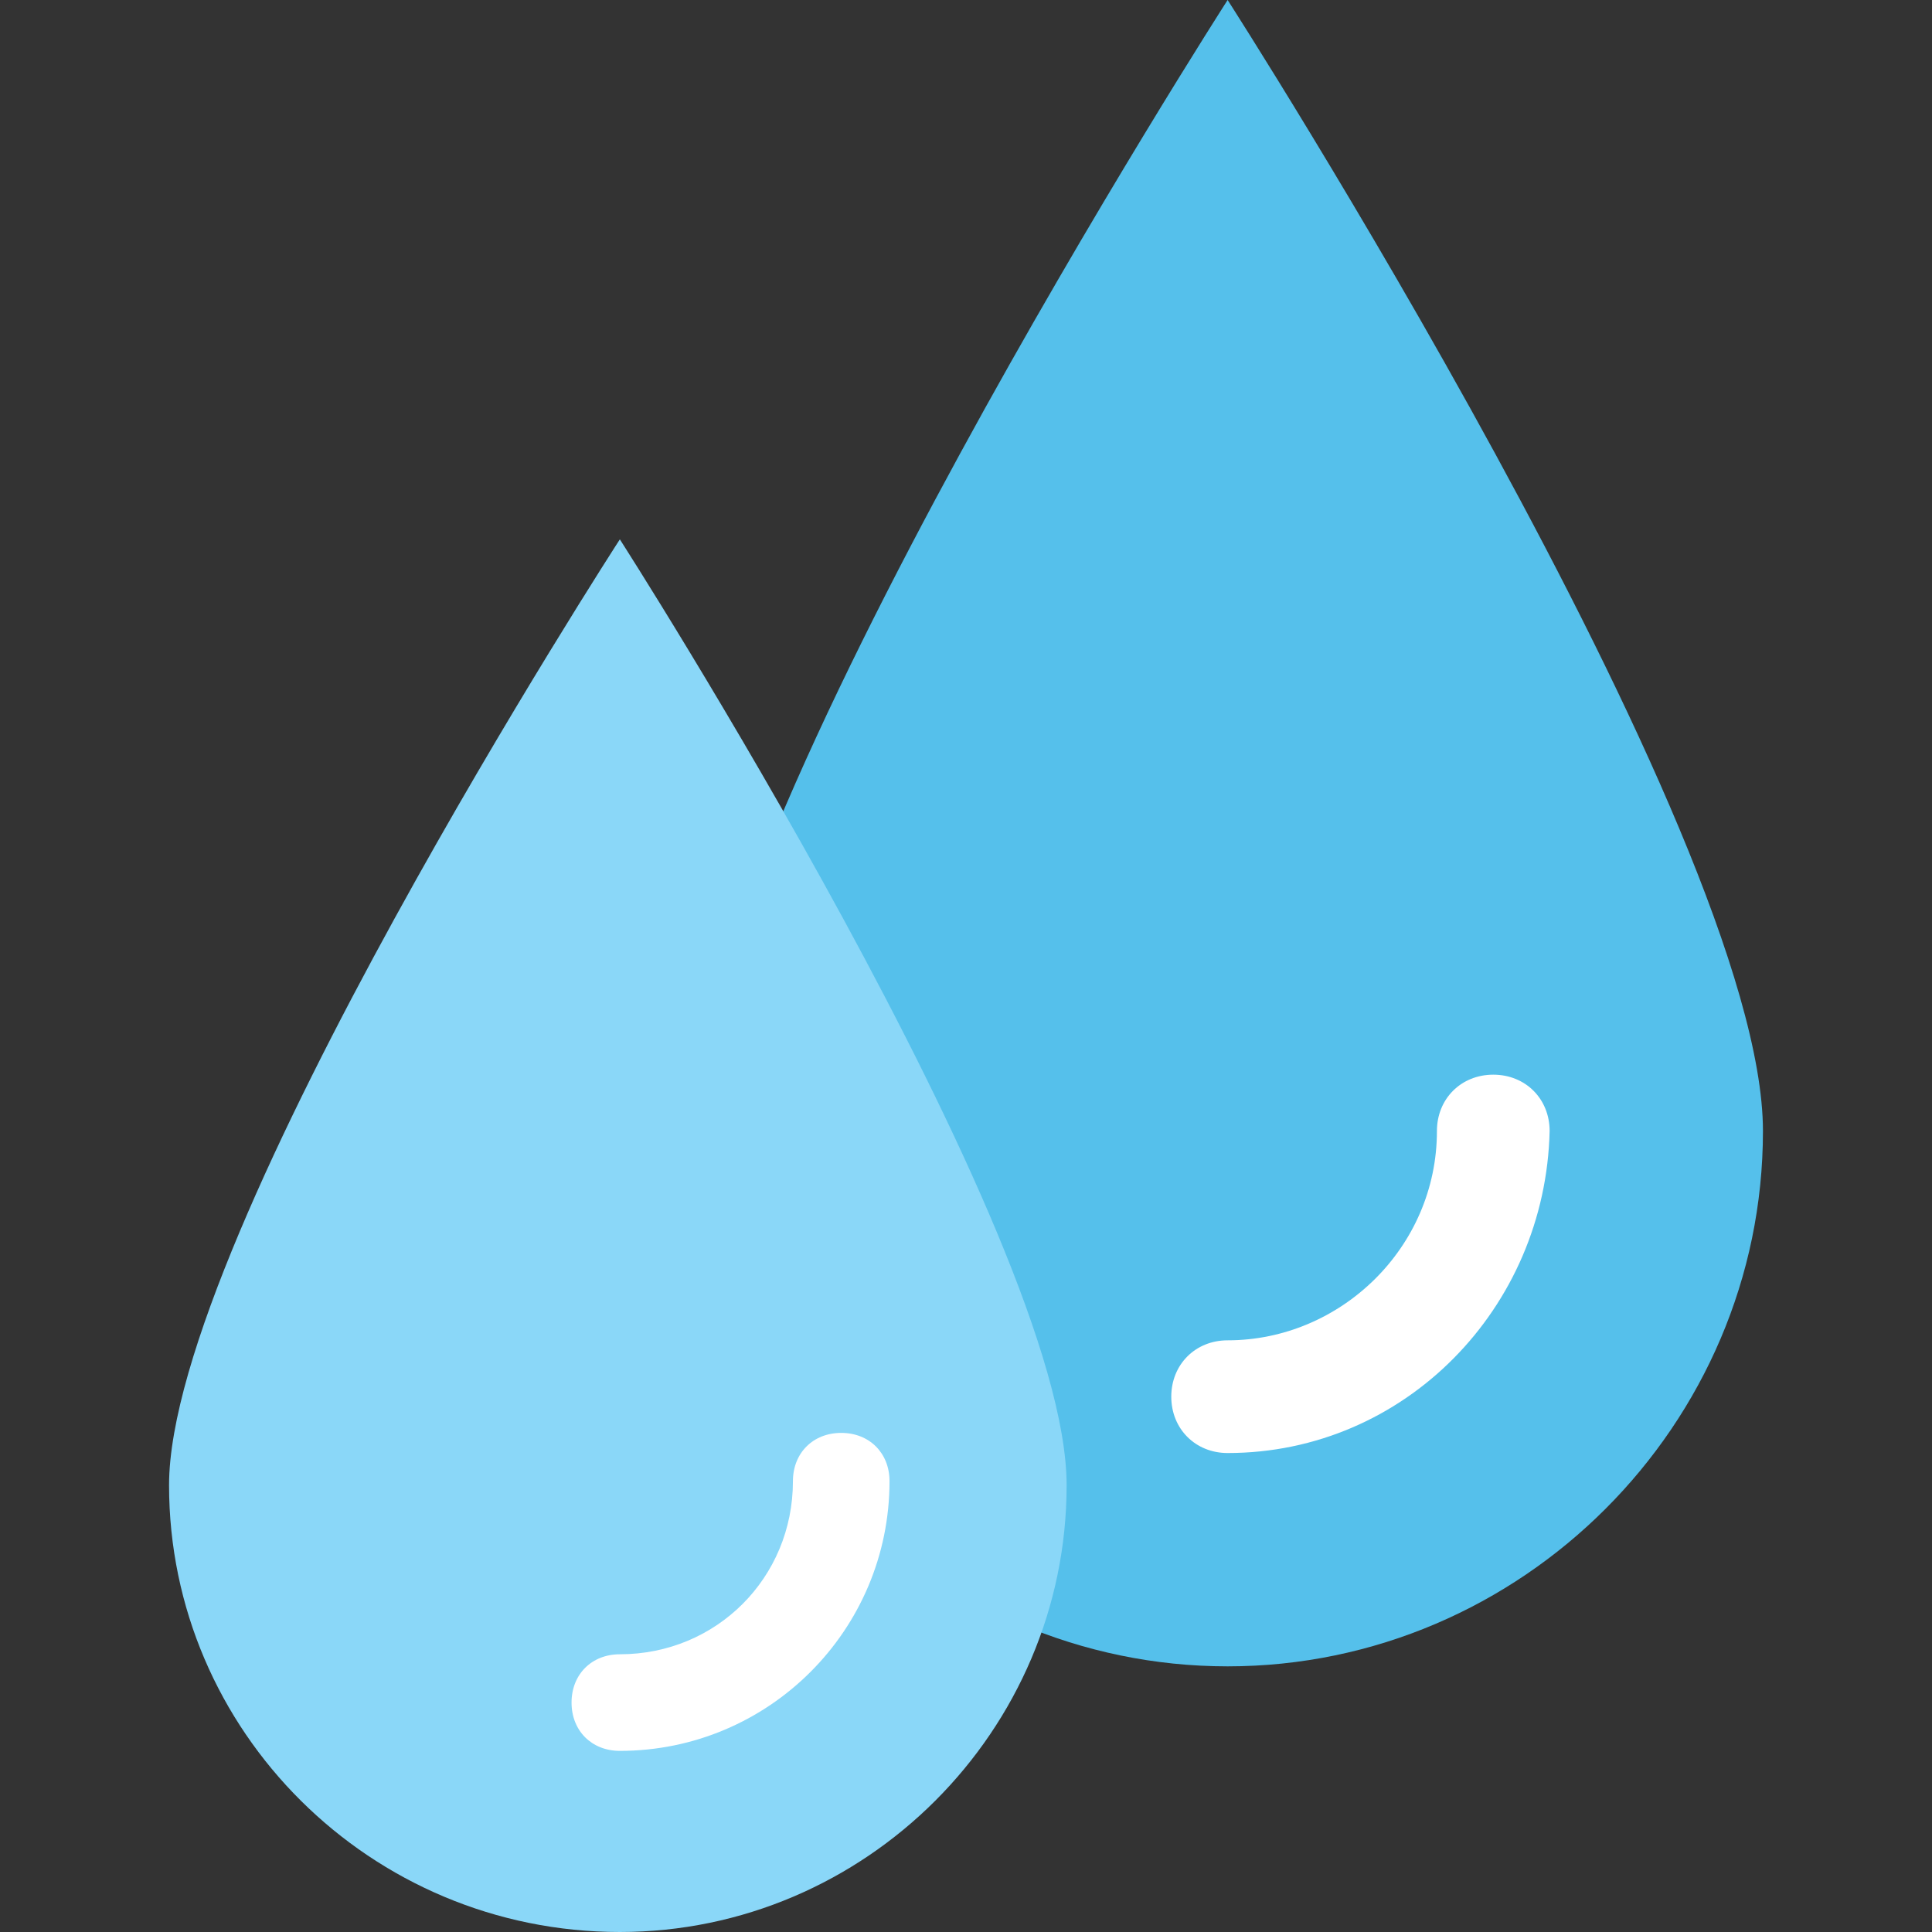 <?xml version="1.0" encoding="utf-8"?>
<!-- Generator: Adobe Illustrator 18.0.0, SVG Export Plug-In . SVG Version: 6.00 Build 0)  -->
<!DOCTYPE svg PUBLIC "-//W3C//DTD SVG 1.1//EN" "http://www.w3.org/Graphics/SVG/1.1/DTD/svg11.dtd">
<svg version="1.1" id="Layer_1" xmlns="http://www.w3.org/2000/svg" xmlns:xlink="http://www.w3.org/1999/xlink" x="0px" y="0px"
	 viewBox="0 0 48 48" enable-background="new 0 0 48 48" xml:space="preserve">
<rect x="0" y="0" width="48" height="48" fill="#333333" stroke="none"/>
<g>
	<g>
		<g>
			<path fill="#55C0EB" d="M43.8,28.1C43.8,20.7,30.5,0,30.5,0S17.2,20.7,17.2,28.1c0,7.3,6,13.3,13.3,13.3
				C37.8,41.4,43.8,35.4,43.8,28.1z"/>
			<g>
				<g>
					<path fill="#FFFFFF" d="M30.5,36.1c-0.8,0-1.4-0.6-1.4-1.4c0-0.8,0.6-1.4,1.4-1.4c2.8,0,5.2-2.3,5.2-5.2c0-0.8,0.6-1.4,1.4-1.4
						c0.8,0,1.4,0.6,1.4,1.4C38.4,32.5,34.9,36.1,30.5,36.1z"/>
				</g>
			</g>
		</g>
		<g>
			<path fill="#8AD7F8" d="M26.5,36.9c0-6.2-11.1-23.5-11.1-23.5S4.2,30.7,4.2,36.9C4.2,43,9.2,48,15.4,48
				C21.5,48,26.5,43,26.5,36.9z"/>
			<g>
				<g>
					<path fill="#FFFFFF" d="M15.4,43.5c-0.7,0-1.2-0.5-1.2-1.2s0.5-1.2,1.2-1.2c2.4,0,4.3-1.9,4.3-4.3c0-0.7,0.5-1.2,1.2-1.2
						c0.7,0,1.2,0.5,1.2,1.2C22.1,40.5,19.1,43.5,15.4,43.5z"/>
				</g>
			</g>
		</g>
	</g>
</g>
</svg>
